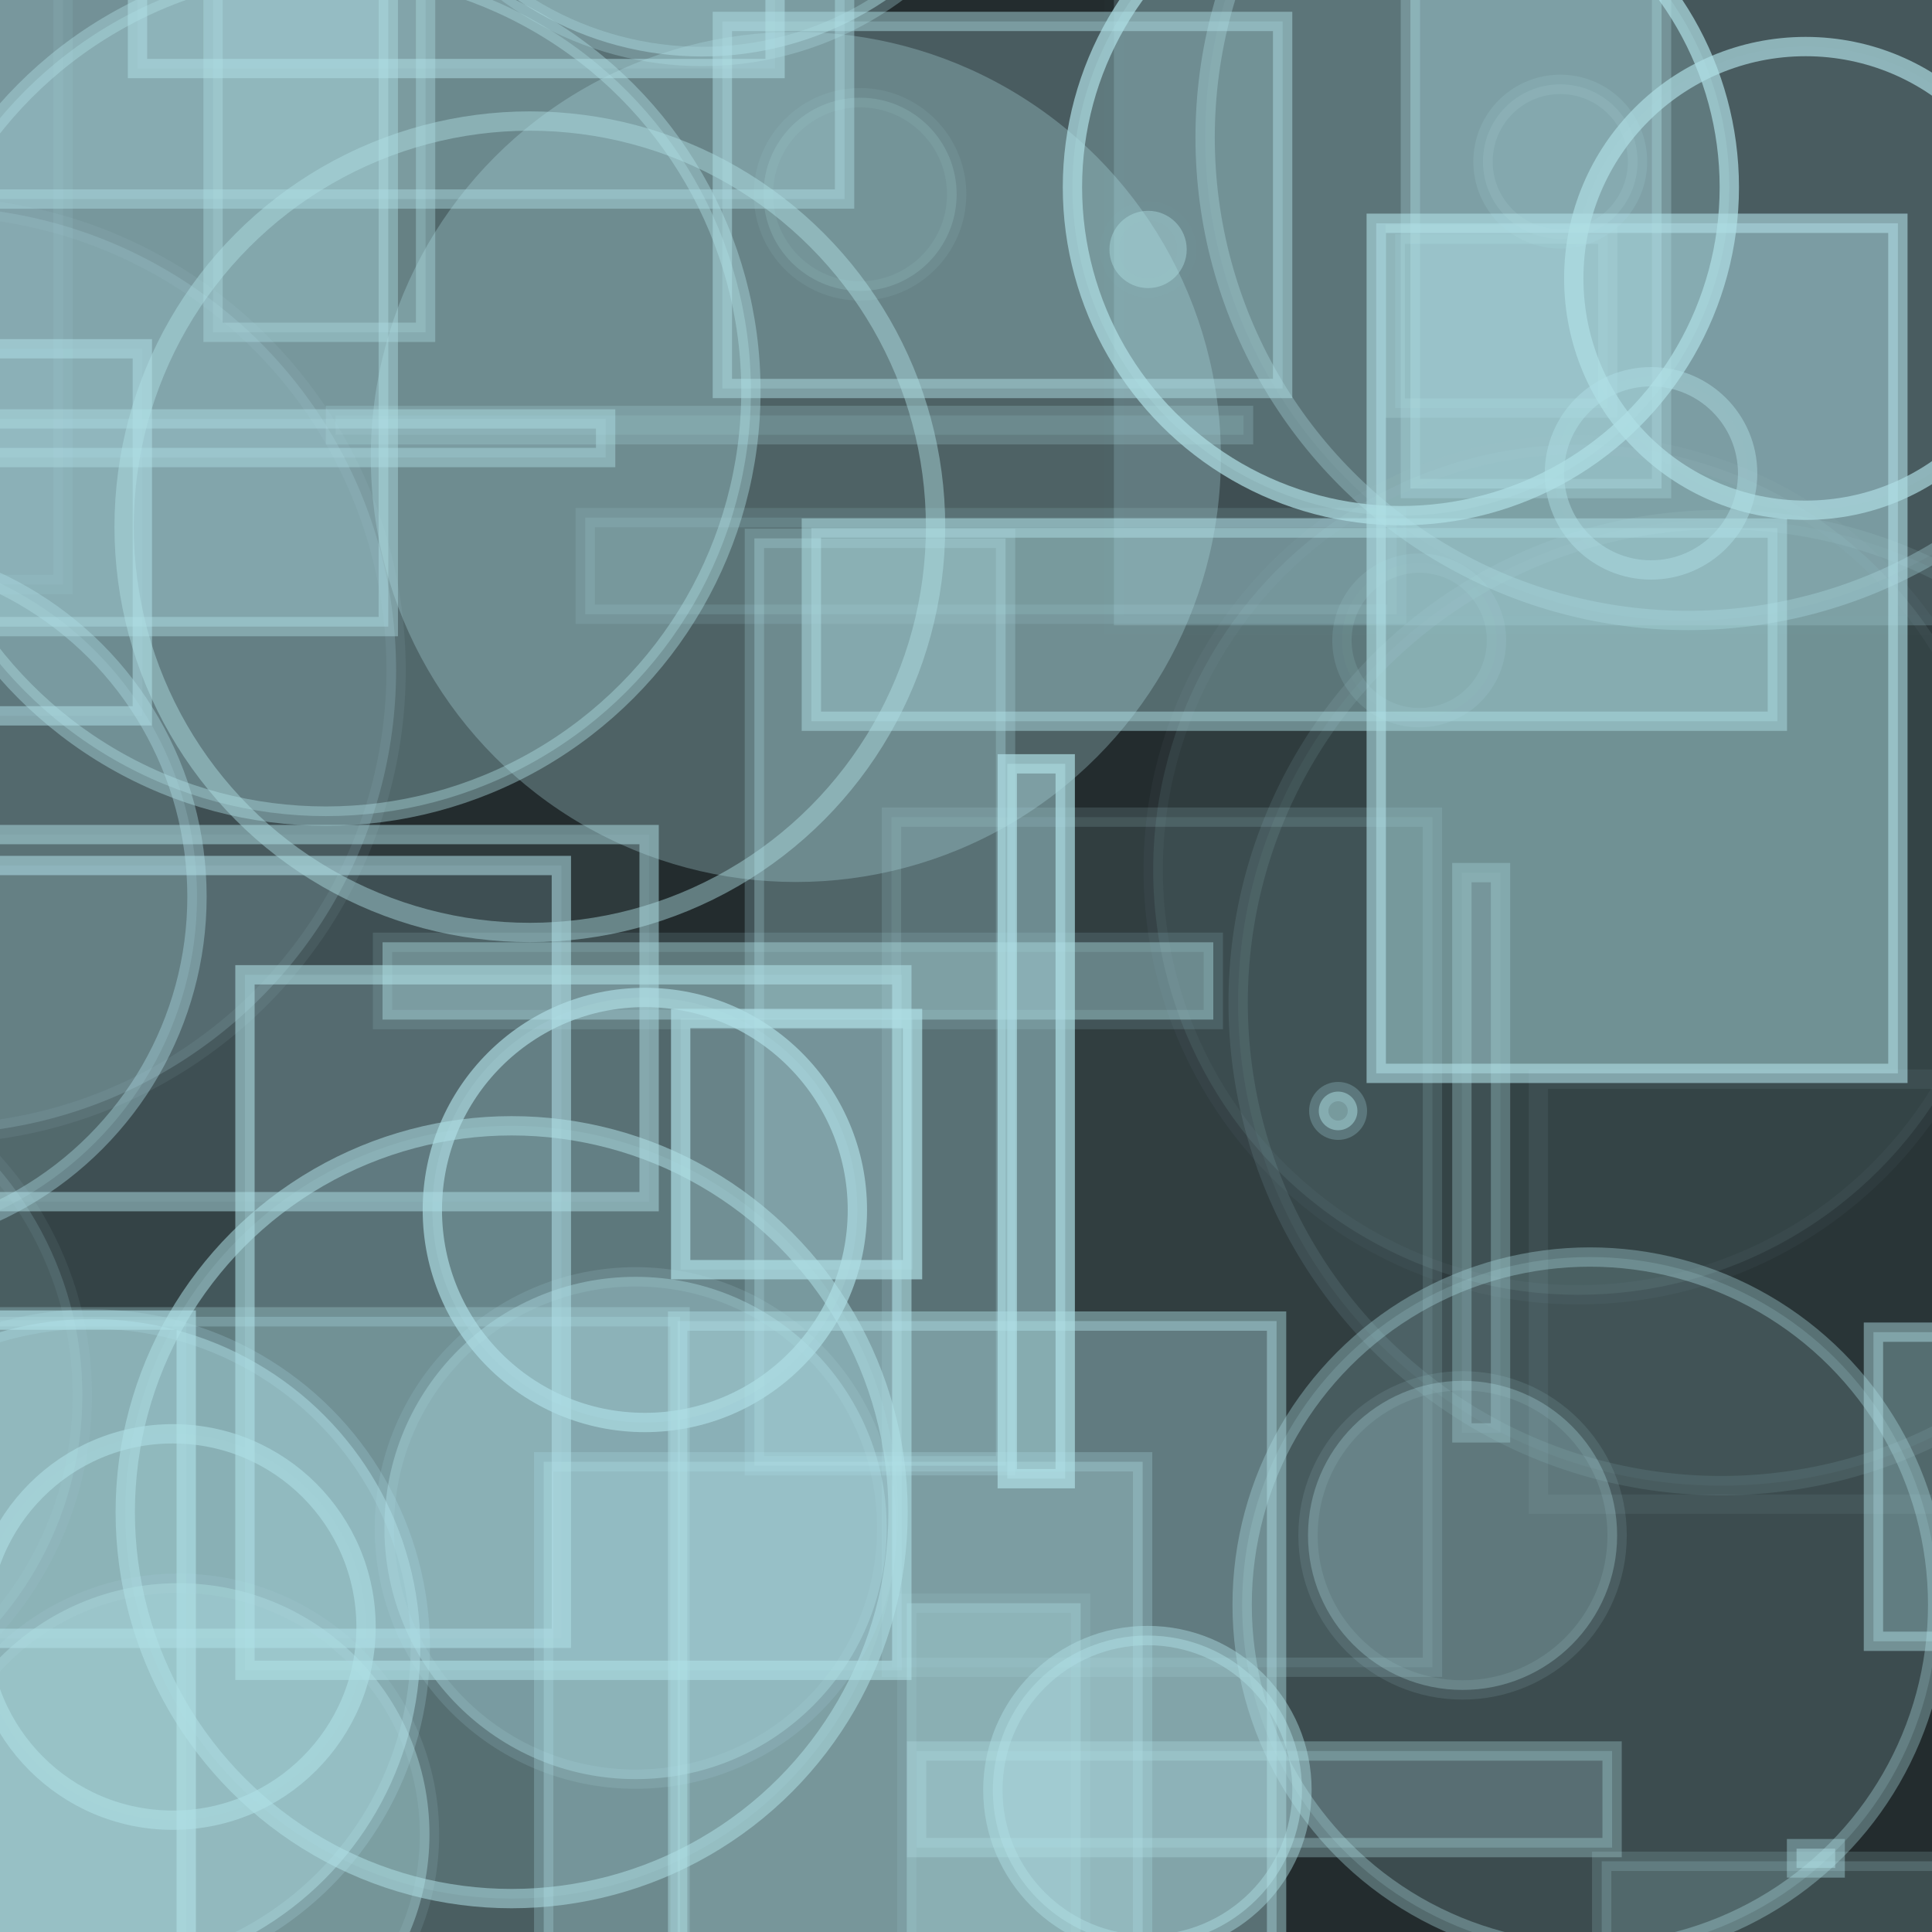 <?xml version="1.0" encoding="UTF-8" ?>
<!DOCTYPE svg PUBLIC "-//W3C//DTD SVG 1.1//EN" "http://www.w3.org/Graphics/SVG/1.1/DTD/svg11.dtd">
<svg width="100" height="100" xmlns="http://www.w3.org/2000/svg" version="1.1">
  <rect x="0" y="0" width="100" height="100" fill="black"/>
  <rect x="0" y="0" width="100" height="100" fill="rgb(176, 224, 230)" fill-opacity="0.2"/>
  <circle cx="4.754" cy="85.273" r="17" stroke="rgb(176, 224, 230)" fill="rgb(176, 224, 230)" fill-opacity="0.49" stroke-opacity="0.23"/>
  <circle cx="-22.542" cy="94.87" r="16" stroke="rgb(176, 224, 230)" fill="rgb(176, 224, 230)" fill-opacity="0.12" stroke-opacity="0.04"/>
  <rect x="-6.858" y="-32.358" width="45" height="9" stroke="rgb(176, 224, 230)" fill="rgb(176, 224, 230)" fill-opacity="0.36" stroke-opacity="0.55"/>
  <circle cx="-31.879" cy="50.157" r="8" stroke="rgb(176, 224, 230)" fill="rgb(176, 224, 230)" fill-opacity="0.26" stroke-opacity="0.24"/>
  <circle cx="89.086" cy="51.896" r="25" stroke="rgb(176, 224, 230)" fill="rgb(176, 224, 230)" fill-opacity="0.05" stroke-opacity="0.11"/>
  <circle cx="-36.289" cy="-3.376" r="7" stroke="rgb(176, 224, 230)" fill="rgb(176, 224, 230)" fill-opacity="0.21" stroke-opacity="0.51"/>
  <circle cx="69.259" cy="57.501" r="1" stroke="rgb(176, 224, 230)" fill="rgb(176, 224, 230)" fill-opacity="0.5" stroke-opacity="0.26"/>
  <rect x="37.389" y="1.109" width="29" height="19" stroke="rgb(176, 224, 230)" fill="rgb(176, 224, 230)" fill-opacity="0.27" stroke-opacity="0.48"/>
  <circle cx="73.458" cy="33.146" r="4" stroke="rgb(176, 224, 230)" fill="rgb(176, 224, 230)" fill-opacity="0.03" stroke-opacity="0.13"/>
  <rect x="70.066" y="-39.472" width="14" height="18" stroke="rgb(176, 224, 230)" fill="rgb(176, 224, 230)" fill-opacity="0.3" stroke-opacity="0.33"/>
  <rect x="-3.8" y="68.158" width="39" height="36" stroke="rgb(176, 224, 230)" fill="rgb(176, 224, 230)" fill-opacity="0.28" stroke-opacity="0.28"/>
  <circle cx="95.026" cy="-40.437" r="5" stroke="rgb(176, 224, 230)" fill="rgb(176, 224, 230)" fill-opacity="0.43" stroke-opacity="0.56"/>
  <rect x="-30.837" y="41.364" width="9" height="41" stroke="rgb(176, 224, 230)" fill="rgb(176, 224, 230)" fill-opacity="0.2" stroke-opacity="0.52"/>
  <circle cx="89.444" cy="-20.668" r="1" stroke="rgb(176, 224, 230)" fill="rgb(176, 224, 230)" fill-opacity="0.19" stroke-opacity="0.63"/>
  <circle cx="30.442" cy="-37.622" r="13" stroke="rgb(176, 224, 230)" fill="rgb(176, 224, 230)" fill-opacity="0.4" stroke-opacity="0.1"/>
  <rect x="-21.361" y="68.328" width="31" height="33" stroke="rgb(176, 224, 230)" fill="rgb(176, 224, 230)" fill-opacity="0.17" stroke-opacity="0.62"/>
  <circle cx="80.759" cy="8.365" r="4" stroke="rgb(176, 224, 230)" fill="rgb(176, 224, 230)" fill-opacity="0.15" stroke-opacity="0.14"/>
  <circle cx="41.193" cy="23.652" r="22" stroke="rgb(176, 224, 230)" fill="rgb(176, 224, 230)" fill-opacity="0.3" stroke-opacity="0.0"/>
  <rect x="47.442" y="90.632" width="36" height="5" stroke="rgb(176, 224, 230)" fill="rgb(176, 224, 230)" fill-opacity="0.24" stroke-opacity="0.32"/>
  <rect x="-17.202" y="43.358" width="13" height="46" stroke="rgb(176, 224, 230)" fill="rgb(176, 224, 230)" fill-opacity="0.33" stroke-opacity="0.08"/>
  <circle cx="87.377" cy="7.115" r="25" stroke="rgb(176, 224, 230)" fill="rgb(176, 224, 230)" fill-opacity="0.06" stroke-opacity="0.33"/>
  <rect x="71.234" y="11.557" width="27" height="44" stroke="rgb(176, 224, 230)" fill="rgb(176, 224, 230)" fill-opacity="0.49" stroke-opacity="0.6"/>
  <rect x="-12.652" y="21.683" width="44" height="2" stroke="rgb(176, 224, 230)" fill="rgb(176, 224, 230)" fill-opacity="0.2" stroke-opacity="0.43"/>
  <rect x="82.903" y="96.341" width="39" height="19" stroke="rgb(176, 224, 230)" fill="rgb(176, 224, 230)" fill-opacity="0.19" stroke-opacity="0.17"/>
  <rect x="92.989" y="95.686" width="2" height="1" stroke="rgb(176, 224, 230)" fill="rgb(176, 224, 230)" fill-opacity="0.47" stroke-opacity="0.39"/>
  <circle cx="90.88" cy="-14.1" r="12" stroke="rgb(176, 224, 230)" fill="rgb(176, 224, 230)" fill-opacity="0.13" stroke-opacity="0.45"/>
  <rect x="-17.944" y="44.799" width="47" height="40" stroke="rgb(176, 224, 230)" fill="rgb(176, 224, 230)" fill-opacity="0.13" stroke-opacity="0.56"/>
  <circle cx="-49.932" cy="50.458" r="17" stroke="rgb(176, 224, 230)" fill="rgb(176, 224, 230)" fill-opacity="0.21" stroke-opacity="0.0"/>
  <rect x="30.292" y="26.793" width="42" height="5" stroke="rgb(176, 224, 230)" fill="rgb(176, 224, 230)" fill-opacity="0.14" stroke-opacity="0.13"/>
  <circle cx="22.331" cy="-11.767" r="3" stroke="rgb(176, 224, 230)" fill="rgb(176, 224, 230)" fill-opacity="0.0" stroke-opacity="0.3"/>
  <circle cx="-35.429" cy="0.026" r="0" stroke="rgb(176, 224, 230)" fill="rgb(176, 224, 230)" fill-opacity="0.13" stroke-opacity="0.17"/>
  <rect x="46.934" y="82.982" width="9" height="25" stroke="rgb(176, 224, 230)" fill="rgb(176, 224, 230)" fill-opacity="0.34" stroke-opacity="0.12"/>
  <rect x="17.365" y="21.503" width="47" height="1" stroke="rgb(176, 224, 230)" fill="rgb(176, 224, 230)" fill-opacity="0.13" stroke-opacity="0.22"/>
  <rect x="-8.946" y="-19.913" width="16" height="8" stroke="rgb(176, 224, 230)" fill="rgb(176, 224, 230)" fill-opacity="0.3" stroke-opacity="0.37"/>
  <rect x="-16.468" y="-28.413" width="37" height="12" stroke="rgb(176, 224, 230)" fill="rgb(176, 224, 230)" fill-opacity="0.06" stroke-opacity="0.27"/>
  <rect x="52.136" y="39.536" width="3" height="37" stroke="rgb(176, 224, 230)" fill="rgb(176, 224, 230)" fill-opacity="0.48" stroke-opacity="0.69"/>
  <rect x="7.117" y="-40.452" width="33" height="44" stroke="rgb(176, 224, 230)" fill="rgb(176, 224, 230)" fill-opacity="0.15" stroke-opacity="0.51"/>
  <rect x="66.387" y="-46.547" width="44" height="10" stroke="rgb(176, 224, 230)" fill="rgb(176, 224, 230)" fill-opacity="0.15" stroke-opacity="0.69"/>
  <rect x="72.218" y="12.122" width="11" height="9" stroke="rgb(176, 224, 230)" fill="rgb(176, 224, 230)" fill-opacity="0.13" stroke-opacity="0.25"/>
  <circle cx="33.378" cy="62.628" r="11" stroke="rgb(176, 224, 230)" fill="rgb(176, 224, 230)" fill-opacity="0.17" stroke-opacity="0.66"/>
  <circle cx="13.249" cy="41.479" r="0" stroke="rgb(176, 224, 230)" fill="rgb(176, 224, 230)" fill-opacity="0.25" stroke-opacity="0.33"/>
  <rect x="35.075" y="68.379" width="31" height="44" stroke="rgb(176, 224, 230)" fill="rgb(176, 224, 230)" fill-opacity="0.38" stroke-opacity="0.45"/>
  <circle cx="75.702" cy="79.471" r="8" stroke="rgb(176, 224, 230)" fill="rgb(176, 224, 230)" fill-opacity="0.3" stroke-opacity="0.12"/>
  <rect x="73.002" y="-10.713" width="13" height="36" stroke="rgb(176, 224, 230)" fill="rgb(176, 224, 230)" fill-opacity="0.4" stroke-opacity="0.29"/>
  <circle cx="-7.804" cy="46.413" r="18" stroke="rgb(176, 224, 230)" fill="rgb(176, 224, 230)" fill-opacity="0.18" stroke-opacity="0.39"/>
  <circle cx="-38.392" cy="-41.826" r="24" stroke="rgb(176, 224, 230)" fill="rgb(176, 224, 230)" fill-opacity="0.1" stroke-opacity="0.49"/>
  <rect x="9.452" y="-42.715" width="6" height="2" stroke="rgb(176, 224, 230)" fill="rgb(176, 224, 230)" fill-opacity="0.31" stroke-opacity="0.53"/>
  <circle cx="-25.036" cy="-44.862" r="9" stroke="rgb(176, 224, 230)" fill="rgb(176, 224, 230)" fill-opacity="0.06" stroke-opacity="0.67"/>
  <circle cx="80.575" cy="-4.062" r="3" stroke="rgb(176, 224, 230)" fill="rgb(176, 224, 230)" fill-opacity="0.04" stroke-opacity="0.68"/>
  <rect x="41.996" y="27.331" width="50" height="10" stroke="rgb(176, 224, 230)" fill="rgb(176, 224, 230)" fill-opacity="0.35" stroke-opacity="0.48"/>
  <rect x="-29.902" y="-11.567" width="50" height="44" stroke="rgb(176, 224, 230)" fill="rgb(176, 224, 230)" fill-opacity="0.4" stroke-opacity="0.42"/>
  <rect x="75.667" y="45.166" width="2" height="29" stroke="rgb(176, 224, 230)" fill="rgb(176, 224, 230)" fill-opacity="0.08" stroke-opacity="0.31"/>
  <circle cx="46.366" cy="-47.539" r="0" stroke="rgb(176, 224, 230)" fill="rgb(176, 224, 230)" fill-opacity="0.29" stroke-opacity="0.21"/>
  <circle cx="44.516" cy="10.057" r="5" stroke="rgb(176, 224, 230)" fill="rgb(176, 224, 230)" fill-opacity="0.17" stroke-opacity="0.09"/>
  <rect x="11.028" y="-11.8" width="11" height="29" stroke="rgb(176, 224, 230)" fill="rgb(176, 224, 230)" fill-opacity="0.21" stroke-opacity="0.37"/>
  <rect x="-45.494" y="66.192" width="37" height="14" stroke="rgb(176, 224, 230)" fill="rgb(176, 224, 230)" fill-opacity="0.37" stroke-opacity="0.4"/>
  <circle cx="9.229" cy="94.947" r="13" stroke="rgb(176, 224, 230)" fill="rgb(176, 224, 230)" fill-opacity="0.42" stroke-opacity="0.12"/>
  <rect x="-42.998" y="16.736" width="14" height="41" stroke="rgb(176, 224, 230)" fill="rgb(176, 224, 230)" fill-opacity="0.17" stroke-opacity="0.44"/>
  <rect x="17.071" y="68.999" width="50" height="0" stroke="rgb(176, 224, 230)" fill="rgb(176, 224, 230)" fill-opacity="0.26" stroke-opacity="0.16"/>
  <rect x="-20.529" y="33.771" width="8" height="50" stroke="rgb(176, 224, 230)" fill="rgb(176, 224, 230)" fill-opacity="0.33" stroke-opacity="0.57"/>
  <rect x="-18.633" y="18.052" width="26" height="19" stroke="rgb(176, 224, 230)" fill="rgb(176, 224, 230)" fill-opacity="0.13" stroke-opacity="0.52"/>
  <rect x="93.291" y="-31.801" width="44" height="28" stroke="rgb(176, 224, 230)" fill="rgb(176, 224, 230)" fill-opacity="0.11" stroke-opacity="0.34"/>
  <circle cx="32.897" cy="79.088" r="13" stroke="rgb(176, 224, 230)" fill="rgb(176, 224, 230)" fill-opacity="0.4" stroke-opacity="0.15"/>
  <circle cx="26.646" cy="-47.138" r="14" stroke="rgb(176, 224, 230)" fill="rgb(176, 224, 230)" fill-opacity="0.09" stroke-opacity="0.19"/>
  <rect x="-47.392" y="-30.542" width="3" height="13" stroke="rgb(176, 224, 230)" fill="rgb(176, 224, 230)" fill-opacity="0.47" stroke-opacity="0.3"/>
  <rect x="-14.022" y="-0.023" width="6" height="39" stroke="rgb(176, 224, 230)" fill="rgb(176, 224, 230)" fill-opacity="0.22" stroke-opacity="0.24"/>
  <circle cx="-13.738" cy="72.211" r="18" stroke="rgb(176, 224, 230)" fill="rgb(176, 224, 230)" fill-opacity="0.17" stroke-opacity="0.07"/>
  <circle cx="-27.302" cy="29.3" r="15" stroke="rgb(176, 224, 230)" fill="rgb(176, 224, 230)" fill-opacity="0.27" stroke-opacity="0.13"/>
  <circle cx="85.457" cy="24.5" r="5" stroke="rgb(176, 224, 230)" fill="rgb(176, 224, 230)" fill-opacity="0.02" stroke-opacity="0.46"/>
  <rect x="62.495" y="-30.808" width="20" height="23" stroke="rgb(176, 224, 230)" fill="rgb(176, 224, 230)" fill-opacity="0.46" stroke-opacity="0.55"/>
  <rect x="-15.738" y="-10.748" width="19" height="41" stroke="rgb(176, 224, 230)" fill="rgb(176, 224, 230)" fill-opacity="0.08" stroke-opacity="0.1"/>
  <circle cx="16.867" cy="20.242" r="22" stroke="rgb(176, 224, 230)" fill="rgb(176, 224, 230)" fill-opacity="0.33" stroke-opacity="0.41"/>
  <rect x="19.8" y="48.773" width="43" height="4" stroke="rgb(176, 224, 230)" fill="rgb(176, 224, 230)" fill-opacity="0.42" stroke-opacity="0.14"/>
  <rect x="-49.682" y="94.26" width="30" height="9" stroke="rgb(176, 224, 230)" fill="rgb(176, 224, 230)" fill-opacity="0.33" stroke-opacity="0.5"/>
  <rect x="36.019" y="-33.363" width="38" height="25" stroke="rgb(176, 224, 230)" fill="rgb(176, 224, 230)" fill-opacity="0.2" stroke-opacity="0.38"/>
  <circle cx="81.689" cy="45.018" r="22" stroke="rgb(176, 224, 230)" fill="rgb(176, 224, 230)" fill-opacity="0.09" stroke-opacity="0.04"/>
  <rect x="35.232" y="52.718" width="12" height="13" stroke="rgb(176, 224, 230)" fill="rgb(176, 224, 230)" fill-opacity="0.23" stroke-opacity="0.69"/>
  <rect x="-19.051" y="-18.611" width="11" height="37" stroke="rgb(176, 224, 230)" fill="rgb(176, 224, 230)" fill-opacity="0.43" stroke-opacity="0.04"/>
  <circle cx="-3.498" cy="34.698" r="24" stroke="rgb(176, 224, 230)" fill="rgb(176, 224, 230)" fill-opacity="0.2" stroke-opacity="0.08"/>
  <circle cx="-23.682" cy="-40.231" r="10" stroke="rgb(176, 224, 230)" fill="rgb(176, 224, 230)" fill-opacity="0.05" stroke-opacity="0.39"/>
  <rect x="57.656" y="-7.632" width="47" height="40" stroke="rgb(176, 224, 230)" fill="rgb(176, 224, 230)" fill-opacity="0.2" stroke-opacity="0.01"/>
  <rect x="79.628" y="55.856" width="41" height="22" stroke="rgb(176, 224, 230)" fill="rgb(176, 224, 230)" fill-opacity="0.0" stroke-opacity="0.07"/>
  <rect x="96.969" y="68.953" width="21" height="16" stroke="rgb(176, 224, 230)" fill="rgb(176, 224, 230)" fill-opacity="0.33" stroke-opacity="0.47"/>
  <circle cx="-13.556" cy="96.693" r="13" stroke="rgb(176, 224, 230)" fill="rgb(176, 224, 230)" fill-opacity="0.07" stroke-opacity="0.38"/>
  <circle cx="93.458" cy="14.41" r="12" stroke="rgb(176, 224, 230)" fill="rgb(176, 224, 230)" fill-opacity="0.04" stroke-opacity="0.67"/>
  <circle cx="82.293" cy="83.064" r="18" stroke="rgb(176, 224, 230)" fill="rgb(176, 224, 230)" fill-opacity="0.18" stroke-opacity="0.35"/>
  <circle cx="72.509" cy="9.69" r="17" stroke="rgb(176, 224, 230)" fill="rgb(176, 224, 230)" fill-opacity="0.22" stroke-opacity="0.7"/>
  <circle cx="36.329" cy="-14.077" r="17" stroke="rgb(176, 224, 230)" fill="rgb(176, 224, 230)" fill-opacity="0.48" stroke-opacity="0.31"/>
  <circle cx="59.39" cy="92.655" r="8" stroke="rgb(176, 224, 230)" fill="rgb(176, 224, 230)" fill-opacity="0.47" stroke-opacity="0.45"/>
  <rect x="-14.402" y="43.198" width="48" height="19" stroke="rgb(176, 224, 230)" fill="rgb(176, 224, 230)" fill-opacity="0.08" stroke-opacity="0.5"/>
  <circle cx="59.424" cy="12.911" r="2" stroke="rgb(176, 224, 230)" fill="rgb(176, 224, 230)" fill-opacity="0.41" stroke-opacity="0.01"/>
  <rect x="39.175" y="-49.28" width="29" height="23" stroke="rgb(176, 224, 230)" fill="rgb(176, 224, 230)" fill-opacity="0.49" stroke-opacity="0.31"/>
  <rect x="28.143" y="75.662" width="31" height="29" stroke="rgb(176, 224, 230)" fill="rgb(176, 224, 230)" fill-opacity="0.34" stroke-opacity="0.26"/>
  <rect x="35.74" y="-26.383" width="18" height="5" stroke="rgb(176, 224, 230)" fill="rgb(176, 224, 230)" fill-opacity="0.42" stroke-opacity="0.47"/>
  <rect x="-5.284" y="-25.697" width="49" height="36" stroke="rgb(176, 224, 230)" fill="rgb(176, 224, 230)" fill-opacity="0.28" stroke-opacity="0.43"/>
  <rect x="12.679" y="50.455" width="34" height="36" stroke="rgb(176, 224, 230)" fill="rgb(176, 224, 230)" fill-opacity="0.2" stroke-opacity="0.57"/>
  <circle cx="8.946" cy="84.213" r="10" stroke="rgb(176, 224, 230)" fill="rgb(176, 224, 230)" fill-opacity="0.06" stroke-opacity="0.57"/>
  <circle cx="27.425" cy="27.265" r="21" stroke="rgb(176, 224, 230)" fill="rgb(176, 224, 230)" fill-opacity="0.0" stroke-opacity="0.45"/>
  <rect x="46.143" y="42.295" width="28" height="44" stroke="rgb(176, 224, 230)" fill="rgb(176, 224, 230)" fill-opacity="0.1" stroke-opacity="0.15"/>
  <rect x="39.047" y="27.866" width="13" height="48" stroke="rgb(176, 224, 230)" fill="rgb(176, 224, 230)" fill-opacity="0.32" stroke-opacity="0.23"/>
  <circle cx="26.483" cy="78.271" r="20" stroke="rgb(176, 224, 230)" fill="rgb(176, 224, 230)" fill-opacity="0.13" stroke-opacity="0.53"/>
</svg>
